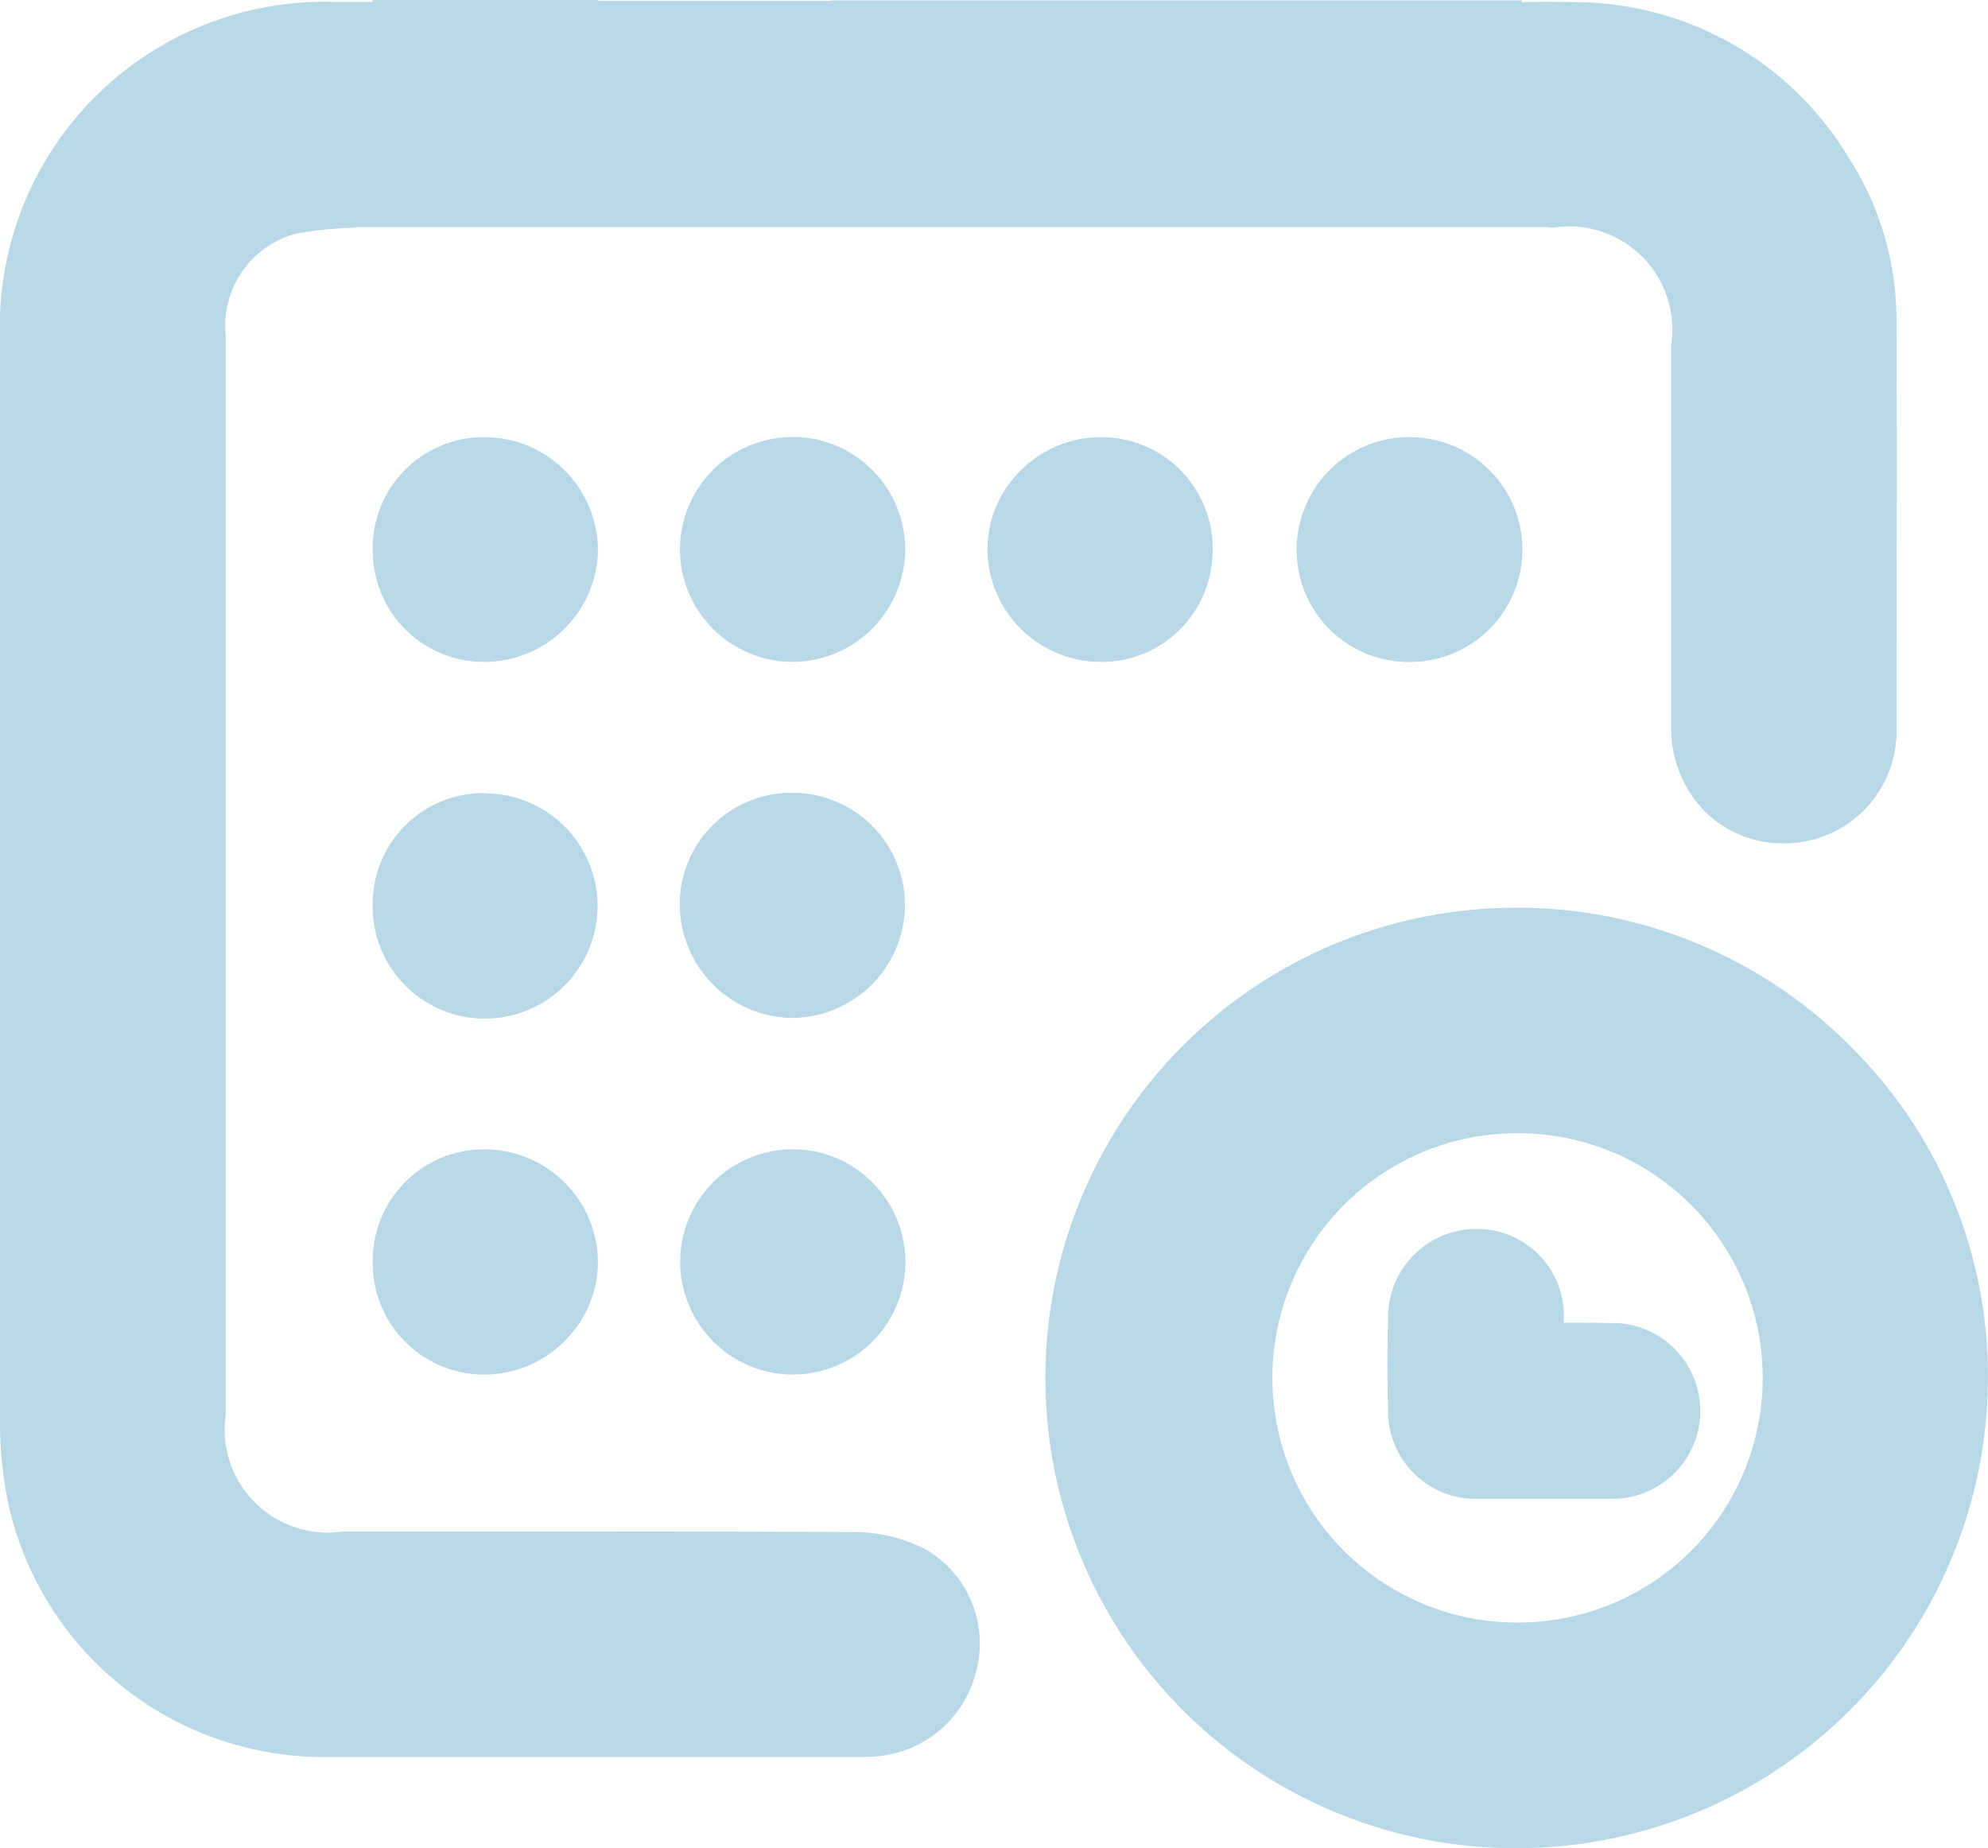 <svg xmlns="http://www.w3.org/2000/svg" width="26" height="24.173" viewBox="0 0 26 24.173">
    <defs>
        <clipPath id="qgrmw4hpya">
            <path data-name="Rectangle 331" style="fill:#b8d8e8" d="M0 0h26v24.173H0z"/>
        </clipPath>
    </defs>
    <g data-name="Group 324" style="clip-path:url(#qgrmw4hpya)">
        <path data-name="Path 230" d="M201.438 177.026c-.054 0-.18-.007-.669-.005v-.059a1.135 1.135 0 0 0-1.128-1.168h-.017a1.156 1.156 0 0 0-1.154 1.142c-.012.43-.012.852 0 1.256a1.145 1.145 0 0 0 1.16 1.132h1.736a1.149 1.149 0 0 0 .073-2.3" transform="translate(-180.316 -159.721)" style="fill:#b8d8e8"/>
        <path data-name="Path 231" d="M156.007 129.855h-.035a6.15 6.15 0 0 0-.014 12.3h.049a6.163 6.163 0 0 0 6.135-6.11 6.067 6.067 0 0 0-1.763-4.343 6.144 6.144 0 0 0-4.372-1.848m-.015 9.35h-.008a3.2 3.2 0 0 1 0-6.4H156a3.2 3.2 0 0 1-.007 6.4" transform="translate(-136.143 -117.983)" style="fill:#b8d8e8"/>
        <path data-name="Path 232" d="M54.785 113.46h-.007a1.449 1.449 0 0 0-1.465 1.449 1.467 1.467 0 0 0 1.431 1.5h.035a1.472 1.472 0 1 0 .005-2.945" transform="translate(-48.439 -103.087)" style="fill:#b8d8e8"/>
        <path data-name="Path 233" d="M98.755 116.4a1.483 1.483 0 0 0 1.468-1.469 1.468 1.468 0 0 0-1.454-1.475h-.016a1.459 1.459 0 0 0-1.475 1.432 1.492 1.492 0 0 0 1.472 1.513" transform="translate(-88.388 -103.087)" style="fill:#b8d8e8"/>
        <path data-name="Path 234" d="M54.775 164.416a1.454 1.454 0 0 0-1.458 1.469 1.456 1.456 0 0 0 1.449 1.477h.015a1.491 1.491 0 0 0 1.051-.444 1.468 1.468 0 0 0 .43-1.052 1.485 1.485 0 0 0-1.481-1.45z" transform="translate(-48.442 -149.384)" style="fill:#b8d8e8"/>
        <path data-name="Path 235" d="M98.758 167.361h.02a1.471 1.471 0 0 0 1.01-2.525 1.453 1.453 0 0 0-1.045-.42 1.471 1.471 0 0 0-1.01 2.525 1.46 1.46 0 0 0 1.026.42" transform="translate(-88.392 -149.384)" style="fill:#b8d8e8"/>
        <path data-name="Path 236" d="M54.78 62.528h-.006a1.453 1.453 0 0 0-1.458 1.466 1.534 1.534 0 0 0 .028.293 1.449 1.449 0 0 0 1.422 1.181h.014a1.49 1.49 0 0 0 1.451-1.181 1.4 1.4 0 0 0 .031-.311 1.484 1.484 0 0 0-1.481-1.447" transform="translate(-48.442 -56.811)" style="fill:#b8d8e8"/>
        <path data-name="Path 237" d="M142.77 62.525a1.487 1.487 0 0 0-1.07.433 1.44 1.44 0 0 0-.408 1.326 1.484 1.484 0 0 0 1.445 1.181h.006a1.448 1.448 0 0 0 1.436-1.181 1.516 1.516 0 0 0 .028-.273 1.455 1.455 0 0 0-1.437-1.485" transform="translate(-128.347 -56.808)" style="fill:#b8d8e8"/>
        <path data-name="Path 238" d="M98.793 62.526a1.47 1.47 0 0 0-1.482 1.759 1.477 1.477 0 0 0 1.43 1.181h.013a1.479 1.479 0 0 0 1.443-1.181 1.456 1.456 0 0 0 .03-.261 1.472 1.472 0 0 0-1.435-1.5" transform="translate(-88.389 -56.809)" style="fill:#b8d8e8"/>
        <path data-name="Path 239" d="M186.916 62.524a1.474 1.474 0 0 0-1.467 1.461 1.509 1.509 0 0 0 .028.3 1.465 1.465 0 0 0 1.442 1.181h.026a1.47 1.47 0 0 0-.027-2.94" transform="translate(-168.491 -56.808)" style="fill:#b8d8e8"/>
        <path data-name="Path 240" d="M12.122 20.273a2.028 2.028 0 0 0-.931-.235c-1.669-.009-3.366-.008-5.007-.008H4.49a1.35 1.35 0 0 1-1.538-1.53V4.395a1.25 1.25 0 0 1 .906-1.336 5.147 5.147 0 0 1 .789-.082V2.97h15.605v.006h.068a1.35 1.35 0 0 1 1.537 1.534v5.003a1.54 1.54 0 0 0 .445 1.105 1.45 1.45 0 0 0 1.028.412h.019a1.465 1.465 0 0 0 1.454-1.51c0-1.586.008-3.462 0-5.345a3.919 3.919 0 0 0-.637-2.132A4.189 4.189 0 0 0 20.577.028a12.658 12.658 0 0 0-.675 0V.005h-9.03V.01H7.825V0H4.871v.025h-.49A4.249 4.249 0 0 0 0 4.411v14.2a5.132 5.132 0 0 0 .11 1.062 4.224 4.224 0 0 0 4.19 3.306H11.234a2.145 2.145 0 0 0 .265-.012 1.462 1.462 0 0 0 1.278-1.151 1.419 1.419 0 0 0-.657-1.544" style="fill:#b8d8e8"/>
    </g>
</svg>
